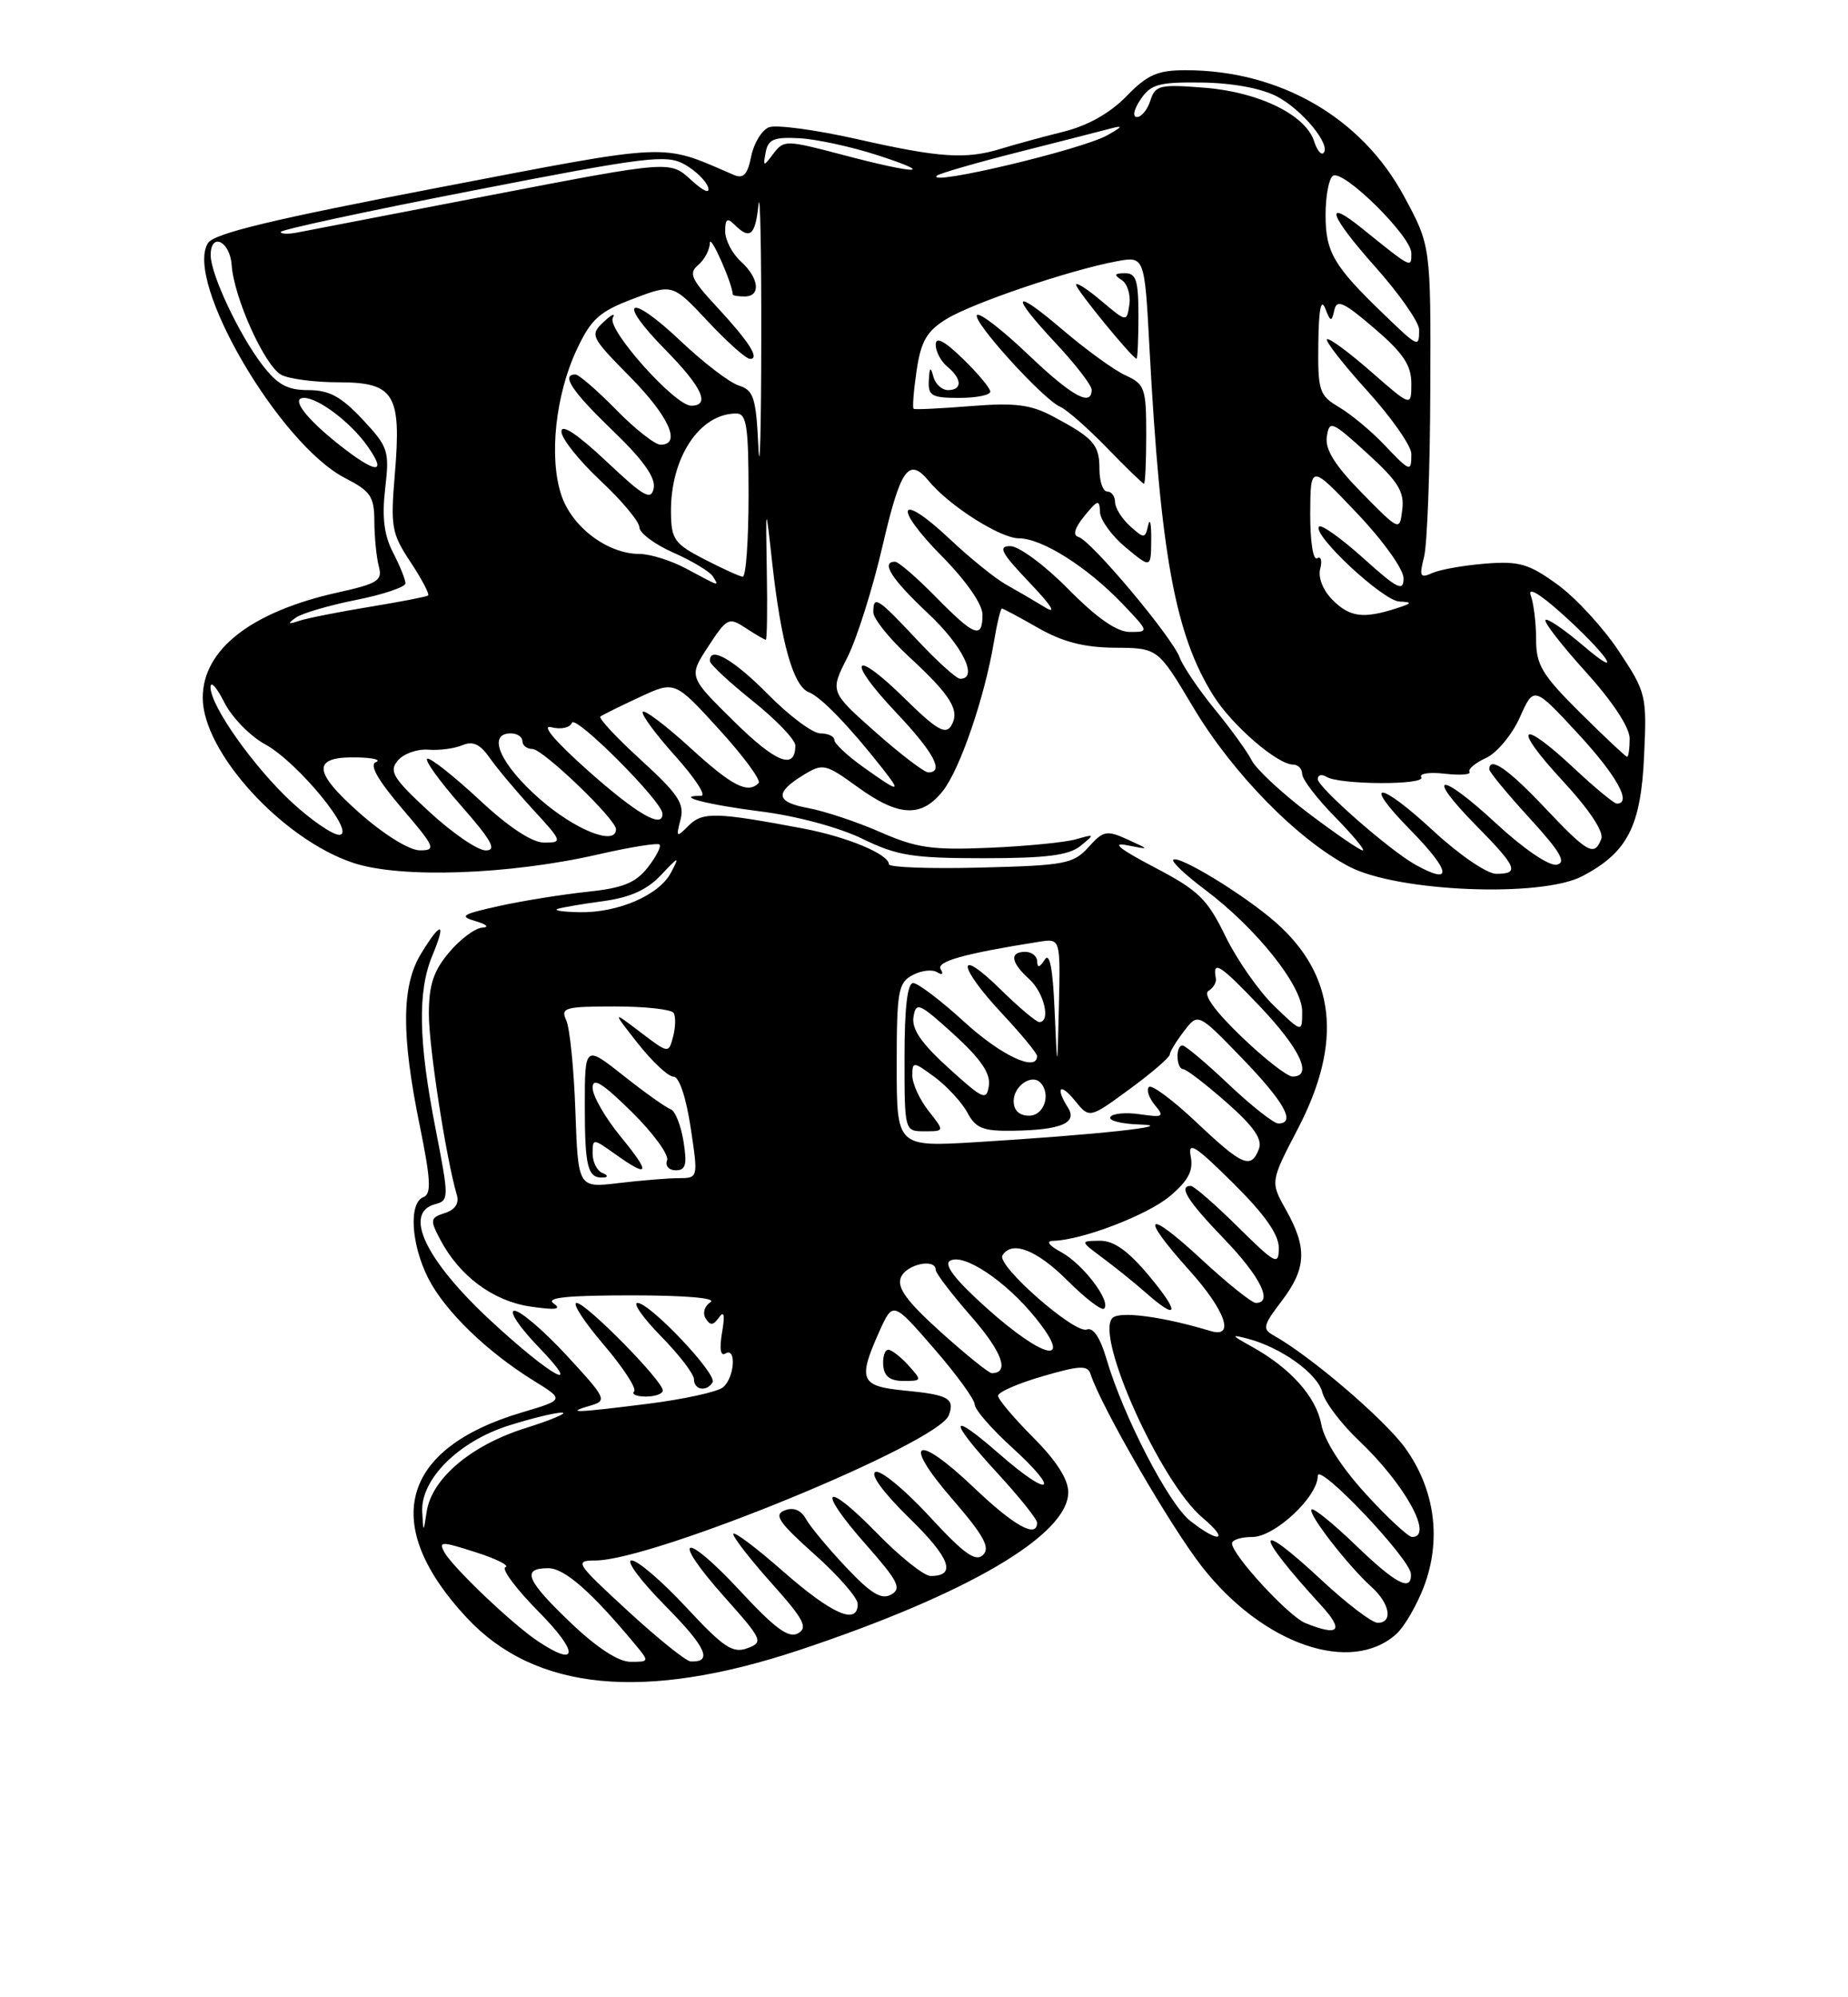 <?xml version="1.0" encoding="UTF-8" standalone="no"?>
<!DOCTYPE svg PUBLIC "-//W3C//DTD SVG 1.1//EN" "http://www.w3.org/Graphics/SVG/1.1/DTD/svg11.dtd" >
<svg xmlns="http://www.w3.org/2000/svg" xmlns:xlink="http://www.w3.org/1999/xlink" version="1.1" viewBox="0 0 237 256">
 <g >
 <path fill="currentColor"
d=" M 102.61 211.46 C 124.13 204.29 137.00 196.73 137.00 191.26 C 137.00 189.60 135.46 187.20 132.50 184.24 C 130.03 181.76 128.00 179.36 128.00 178.90 C 128.00 178.43 130.57 177.31 133.71 176.40 C 138.48 175.01 139.49 174.96 139.86 176.12 C 141.20 180.26 150.13 195.69 154.16 200.82 C 161.97 210.79 173.27 214.69 179.09 209.42 C 180.10 208.50 181.68 205.79 182.60 203.39 C 184.89 197.39 184.04 190.96 180.26 185.66 C 177.65 182.00 168.16 173.87 163.38 171.19 C 161.87 170.35 161.96 169.92 164.35 166.78 C 167.54 162.61 167.67 159.97 164.95 155.12 C 162.90 151.48 162.90 151.48 166.45 144.67 C 172.22 133.59 171.29 124.98 163.59 118.21 C 159.59 114.70 151.13 109.54 150.47 110.20 C 150.22 110.44 152.04 112.16 154.51 114.01 C 161.09 118.94 167.00 126.33 167.00 129.63 C 167.00 132.39 167.00 132.39 163.42 128.95 C 161.45 127.05 158.64 123.03 157.17 120.02 C 154.82 115.20 153.72 114.13 148.00 111.14 C 143.63 108.85 142.48 107.93 144.50 108.33 C 147.50 108.92 147.50 108.92 144.59 107.59 C 141.93 106.38 141.49 106.47 139.59 108.59 C 137.66 110.72 136.58 110.93 125.75 111.20 C 119.29 111.37 114.00 111.17 114.00 110.78 C 114.00 109.49 108.64 107.26 103.00 106.19 C 91.84 104.09 90.10 104.04 88.33 105.81 C 86.74 107.40 86.68 107.35 87.27 105.06 C 87.81 103.01 87.00 101.80 82.21 97.42 C 79.07 94.56 76.72 92.04 77.00 91.84 C 77.28 91.63 79.53 90.51 82.02 89.36 C 86.54 87.25 86.54 87.25 92.23 93.50 C 95.36 96.93 97.64 100.03 97.29 100.37 C 95.89 101.78 93.89 100.75 88.55 95.87 C 85.46 93.05 82.71 90.96 82.44 91.23 C 82.17 91.50 84.02 94.03 86.56 96.86 C 89.11 99.69 90.62 102.00 89.93 102.00 C 86.33 102.00 90.64 103.13 97.59 104.01 C 102.18 104.59 107.64 106.06 110.60 107.51 C 115.05 109.68 117.04 110.00 126.16 110.00 C 134.19 110.00 137.07 109.63 138.56 108.43 C 140.43 106.91 140.41 106.88 138.00 107.57 C 136.62 107.97 131.63 108.46 126.91 108.66 C 119.55 108.98 117.54 108.69 112.91 106.66 C 109.93 105.35 105.78 103.97 103.69 103.58 C 99.45 102.81 99.29 101.61 103.11 99.29 C 105.53 97.82 105.88 97.90 109.98 100.87 C 115.26 104.70 118.20 104.83 120.93 101.36 C 123.13 98.57 126.29 89.33 127.47 82.25 C 127.86 79.91 128.32 78.00 128.49 78.00 C 128.66 78.00 130.75 79.12 133.15 80.49 C 136.29 82.28 139.03 82.99 143.00 83.02 C 148.50 83.06 148.50 83.06 153.00 90.61 C 158.05 99.10 166.37 107.59 173.04 111.08 C 179.24 114.32 197.66 115.07 202.93 112.30 C 208.73 109.25 210.44 105.92 210.85 96.88 C 211.21 89.12 211.12 88.75 207.60 83.45 C 205.61 80.45 202.07 76.61 199.74 74.92 C 196.07 72.26 194.83 71.90 190.50 72.24 C 187.75 72.46 184.69 73.00 183.70 73.44 C 182.12 74.15 181.99 73.90 182.63 71.38 C 183.04 69.79 183.40 60.17 183.43 50.00 C 183.50 31.50 183.50 31.50 180.03 25.10 C 174.57 15.02 164.10 9.00 152.04 9.00 C 148.44 9.00 147.15 9.57 144.46 12.34 C 142.36 14.50 139.50 16.11 136.36 16.89 C 133.69 17.55 130.12 18.53 128.43 19.05 C 123.89 20.45 120.56 20.24 109.91 17.83 C 104.63 16.64 99.56 15.96 98.63 16.31 C 97.71 16.66 96.68 18.34 96.34 20.03 C 95.87 22.38 95.35 22.95 94.11 22.42 C 84.59 18.32 86.59 18.23 56.05 24.08 C 34.95 28.12 27.45 29.92 26.67 31.16 C 23.61 36.02 35.81 56.92 44.25 61.27 C 47.54 62.96 48.00 63.64 48.01 66.85 C 48.02 68.86 48.28 71.43 48.58 72.58 C 49.08 74.41 48.46 74.80 43.32 75.94 C 32.21 78.41 26.00 83.25 26.00 89.44 C 26.00 96.39 36.20 107.58 45.31 110.60 C 51.37 112.62 65.40 112.12 76.82 109.49 C 80.85 108.57 84.34 108.01 84.58 108.25 C 84.83 108.50 84.14 109.82 83.06 111.20 C 81.50 113.18 79.86 113.83 75.28 114.31 C 72.08 114.65 67.00 115.46 63.99 116.13 C 59.23 117.18 58.83 117.44 61.00 118.07 C 62.43 118.49 62.79 118.84 61.84 118.90 C 60.93 118.96 59.01 120.38 57.59 122.08 C 55.59 124.45 55.00 126.25 55.00 129.97 C 55.00 134.19 57.21 148.49 58.59 153.17 C 58.91 154.24 58.35 155.07 57.05 155.48 C 55.18 156.08 55.13 156.35 56.42 158.81 C 58.88 163.52 63.20 166.75 68.00 167.46 C 71.26 167.94 72.09 167.83 71.00 167.07 C 69.92 166.32 72.72 166.03 81.00 166.03 C 87.94 166.03 91.95 166.38 91.12 166.90 C 90.35 167.39 90.08 168.31 90.50 168.99 C 91.08 169.93 91.47 169.90 92.21 168.86 C 92.86 167.93 92.99 168.54 92.60 170.80 C 92.25 172.85 92.40 173.87 93.02 173.49 C 94.48 172.58 94.21 176.58 92.72 177.82 C 92.01 178.40 87.64 179.36 82.99 179.94 C 73.77 181.10 72.33 181.14 75.75 180.15 C 77.89 179.53 77.74 179.21 72.69 173.75 C 69.77 170.59 66.75 168.00 65.98 168.00 C 65.21 168.00 66.59 170.08 69.04 172.62 C 75.05 178.85 70.74 176.50 62.99 169.33 C 54.57 161.54 51.65 155.43 55.82 154.34 C 57.59 153.87 57.59 153.55 55.86 144.68 C 53.66 133.46 53.54 127.03 55.45 122.47 C 57.27 118.11 56.58 118.00 53.99 122.25 C 51.49 126.34 51.45 132.62 53.82 144.22 C 55.25 151.23 55.34 153.04 54.30 153.44 C 52.39 154.17 52.72 159.52 54.93 163.86 C 57.07 168.05 62.44 173.26 68.45 176.97 C 72.40 179.41 72.40 179.41 66.92 181.04 C 51.34 185.66 48.72 195.40 59.85 207.34 C 68.64 216.76 82.64 218.11 102.61 211.46 Z  M 85.00 178.22 C 85.00 176.98 75.16 167.00 73.95 167.00 C 73.34 167.00 74.90 169.41 77.41 172.34 C 79.92 175.28 81.68 177.98 81.32 178.34 C 80.96 178.71 81.64 179.00 82.83 179.00 C 84.03 179.00 85.00 178.65 85.00 178.22 Z  M 91.39 177.18 C 92.02 176.15 83.36 167.00 81.76 167.00 C 81.11 167.00 82.48 168.93 84.79 171.29 C 87.11 173.65 89.00 176.12 89.00 176.79 C 89.00 178.16 90.62 178.43 91.39 177.18 Z  M 73.22 208.02 C 67.48 202.55 66.83 201.00 70.30 201.00 C 72.40 201.00 75.81 203.99 81.44 210.75 C 83.29 212.98 83.29 213.00 80.87 213.00 C 79.32 213.00 76.55 211.20 73.22 208.02 Z  M 80.50 206.46 C 73.82 200.32 73.63 200.02 76.37 200.01 C 83.79 199.99 120.29 185.00 121.67 181.42 C 122.50 179.25 121.65 178.77 116.02 178.23 C 110.32 177.68 109.98 176.88 112.78 170.64 C 114.52 166.79 114.52 166.79 119.76 172.82 C 122.64 176.13 125.00 179.37 125.00 180.01 C 125.00 180.65 127.14 183.12 129.75 185.49 C 136.16 191.31 134.76 192.13 128.20 186.39 C 121.61 180.63 121.52 181.88 128.01 188.92 C 130.75 191.90 133.00 194.71 133.00 195.17 C 133.00 197.22 130.06 195.59 124.92 190.69 C 117.45 183.57 115.55 184.56 122.13 192.14 C 126.17 196.81 127.03 198.37 126.07 199.30 C 125.12 200.24 123.61 199.15 119.18 194.34 C 116.05 190.95 112.95 188.39 112.28 188.66 C 111.55 188.95 113.27 191.31 116.60 194.56 C 121.87 199.70 122.72 202.00 119.35 202.00 C 118.51 202.00 115.41 199.53 112.47 196.51 C 105.68 189.56 104.61 190.68 111.06 197.98 C 115.19 202.66 115.67 203.60 114.29 204.38 C 113.04 205.08 111.70 204.26 108.52 200.89 C 106.24 198.48 103.92 195.69 103.37 194.71 C 102.72 193.54 101.77 193.15 100.63 193.59 C 99.20 194.14 99.87 195.13 104.44 199.21 C 107.50 201.93 110.00 204.80 110.00 205.58 C 110.00 208.36 106.72 206.92 100.40 201.38 C 96.88 198.29 94.02 196.15 94.04 196.63 C 94.07 197.11 96.30 199.97 99.00 202.98 C 103.09 207.55 103.65 208.62 102.34 209.35 C 101.15 210.02 99.39 208.73 94.92 203.91 C 87.65 196.08 85.84 196.76 92.90 204.68 C 97.82 210.20 97.94 210.48 95.84 211.26 C 93.97 211.95 92.78 211.15 88.03 206.04 C 84.95 202.72 81.79 200.00 81.00 200.00 C 80.21 200.00 82.15 202.61 85.31 205.81 C 90.57 211.12 91.46 213.08 88.58 212.95 C 87.99 212.93 84.35 210.01 80.50 206.46 Z  M 116.50 175.00 C 115.50 173.90 114.34 173.00 113.91 173.00 C 113.48 173.00 113.19 173.90 113.27 175.00 C 113.38 176.41 114.14 177.00 115.87 177.00 C 118.25 177.00 118.26 176.95 116.50 175.00 Z  M 68.97 210.35 C 65.70 208.17 58.07 200.91 56.99 198.95 C 56.22 197.54 56.60 197.54 60.99 198.95 C 63.67 199.80 65.39 200.67 64.82 200.87 C 64.26 201.07 66.19 203.66 69.12 206.62 C 74.26 211.82 74.18 213.82 68.97 210.35 Z  M 167.40 208.03 C 165.25 207.16 158.00 199.29 158.00 197.82 C 158.00 197.37 159.17 197.00 160.60 197.00 C 163.48 197.00 169.00 191.85 169.00 189.17 C 169.00 187.30 180.88 199.81 180.95 201.75 C 181.04 204.08 179.01 203.02 173.82 198.01 C 170.97 195.27 168.44 193.22 168.20 193.47 C 167.68 193.98 172.84 200.65 175.89 203.40 C 178.26 205.54 178.68 208.00 176.68 208.00 C 175.96 208.00 172.72 205.54 169.49 202.53 C 160.79 194.44 160.75 196.29 169.42 205.75 C 172.42 209.03 171.75 209.78 167.40 208.03 Z  M 152.64 194.93 C 149.87 192.76 144.05 181.49 141.91 174.21 C 141.11 171.46 140.20 170.09 139.38 170.41 C 137.82 171.00 127.77 162.18 128.56 160.91 C 129.77 158.95 132.95 160.19 136.91 164.14 C 139.19 166.42 141.30 168.03 141.60 167.73 C 142.53 166.80 138.88 162.01 136.11 160.50 C 134.49 159.62 134.10 159.06 135.07 159.04 C 138.78 158.95 147.15 155.74 150.04 153.31 C 152.39 151.33 153.06 150.07 152.71 148.24 C 152.32 146.22 153.24 146.79 158.12 151.62 C 162.17 155.63 164.00 158.21 164.00 159.93 C 164.00 162.25 163.62 162.06 158.72 157.22 C 155.81 154.35 153.11 152.00 152.72 152.00 C 151.08 152.00 152.28 153.90 157.00 158.81 C 161.63 163.61 163.31 167.00 161.06 167.00 C 160.54 167.00 157.39 164.48 154.06 161.39 C 146.95 154.81 146.05 155.62 152.50 162.79 C 157.17 167.98 158.43 171.57 155.25 170.60 C 149.13 168.75 143.59 168.01 142.67 168.93 C 140.38 171.22 148.85 190.01 154.22 194.53 C 157.76 197.51 156.37 197.87 152.64 194.93 Z  M 147.34 163.50 C 144.66 160.30 142.84 159.01 141.04 159.03 C 138.50 159.06 138.50 159.06 141.48 161.28 C 143.12 162.50 145.60 164.50 146.98 165.72 C 151.16 169.40 151.34 168.28 147.34 163.50 Z  M 175.14 191.46 C 172.03 188.06 169.83 184.62 169.45 182.56 C 168.78 179.01 165.48 175.33 160.50 172.58 C 157.88 171.13 157.81 171.01 160.00 171.58 C 164.28 172.69 168.98 176.06 169.58 178.45 C 169.89 179.70 171.99 182.47 174.23 184.60 C 180.16 190.21 183.92 197.00 181.10 197.00 C 180.61 197.00 177.92 194.51 175.14 191.46 Z  M 54.15 193.78 C 53.92 189.62 58.82 184.74 65.26 182.71 C 68.24 181.77 71.31 181.03 72.09 181.06 C 72.86 181.09 70.71 182.00 67.31 183.07 C 60.37 185.27 55.36 189.53 54.72 193.76 C 54.30 196.50 54.30 196.50 54.15 193.78 Z  M 120.67 170.75 C 116.31 166.82 115.01 165.06 115.53 163.75 C 116.19 162.05 120.00 161.22 120.00 162.77 C 120.00 163.19 122.06 165.88 124.57 168.75 C 128.54 173.30 129.52 176.00 127.19 176.00 C 126.81 176.00 123.88 173.63 120.67 170.75 Z  M 126.56 167.68 C 122.56 164.10 121.01 162.11 121.82 161.61 C 123.54 160.55 129.02 164.20 132.84 168.96 C 137.75 175.06 133.94 174.28 126.56 167.68 Z  M 73.79 142.38 C 73.60 136.95 73.07 131.71 72.61 130.75 C 71.87 129.17 72.47 129.00 78.83 129.00 C 82.71 129.00 86.11 129.37 86.39 129.83 C 86.67 130.28 86.64 131.64 86.33 132.85 C 85.75 135.05 85.75 135.05 82.13 132.30 C 78.50 129.54 78.50 129.54 81.83 133.77 C 83.67 136.10 85.71 138.00 86.38 138.00 C 87.10 138.00 87.98 140.62 88.57 144.50 C 89.55 151.00 89.55 151.00 87.02 151.01 C 85.64 151.01 82.17 151.30 79.32 151.64 C 74.14 152.26 74.14 152.26 73.79 142.38 Z  M 77.25 150.34 C 76.56 150.06 76.00 148.94 76.00 147.85 C 76.00 145.89 76.04 145.89 78.90 147.93 C 83.31 151.07 83.50 150.44 79.57 145.65 C 77.61 143.25 76.00 140.46 76.00 139.43 C 76.00 138.03 77.23 138.79 81.02 142.52 C 83.78 145.24 85.82 148.03 85.55 148.73 C 85.28 149.43 85.78 150.00 86.66 150.00 C 87.95 150.00 88.14 149.27 87.65 146.26 C 87.32 144.20 86.57 142.36 86.00 142.17 C 85.42 141.97 82.71 140.05 79.97 137.88 C 75.00 133.95 75.00 133.95 75.00 141.81 C 75.00 149.66 75.38 151.07 77.42 150.92 C 78.02 150.88 77.95 150.62 77.25 150.34 Z  M 153.43 143.84 C 150.43 141.01 147.69 138.97 147.35 139.32 C 147.00 139.67 147.34 140.70 148.10 141.63 C 149.36 143.14 149.19 143.25 146.20 142.82 C 144.39 142.55 142.68 142.71 142.40 143.17 C 142.11 143.63 143.82 144.06 146.19 144.13 C 151.38 144.29 140.61 145.45 125.25 146.39 C 115.00 147.01 115.00 147.01 115.00 136.54 C 115.00 127.06 115.19 125.97 117.02 124.99 C 118.13 124.39 119.55 124.22 120.18 124.61 C 120.84 125.02 121.03 124.86 120.64 124.23 C 120.03 123.24 123.67 122.22 133.25 120.71 C 136.00 120.28 136.00 120.28 135.80 128.89 C 135.60 137.50 135.60 137.50 135.25 129.52 C 135.02 124.05 134.61 122.00 133.97 123.02 C 133.34 124.01 133.03 124.09 133.02 123.25 C 133.01 122.56 132.32 122.00 131.50 122.00 C 129.43 122.00 129.62 123.35 132.00 125.50 C 133.91 127.23 134.79 131.00 133.29 131.00 C 132.90 131.00 130.65 129.11 128.29 126.79 C 122.59 121.20 122.77 123.77 128.50 129.90 C 130.97 132.54 133.00 135.00 133.00 135.35 C 133.00 137.46 128.41 135.31 123.69 131.00 C 120.68 128.25 117.72 126.00 117.11 126.00 C 116.37 126.00 116.00 129.21 116.00 135.50 C 116.00 145.00 116.00 145.00 118.57 145.00 C 121.15 145.00 121.15 145.00 119.07 142.37 C 117.93 140.92 117.00 138.88 117.00 137.84 C 117.00 136.03 117.14 136.04 119.89 138.07 C 121.47 139.25 123.35 141.29 124.06 142.60 C 125.13 144.62 126.07 144.99 129.92 144.93 C 136.04 144.84 138.20 143.94 136.98 142.00 C 135.31 139.36 135.94 138.70 137.86 141.08 C 139.72 143.37 139.72 143.37 144.86 139.60 C 147.69 137.53 150.01 135.53 150.02 135.16 C 150.03 134.80 150.86 133.45 151.85 132.16 C 153.65 129.81 153.65 129.81 159.31 135.66 C 164.71 141.24 166.24 144.00 163.94 144.00 C 163.36 144.00 160.50 141.75 157.59 139.00 C 154.69 136.25 152.01 134.00 151.65 134.00 C 150.74 134.00 150.83 136.99 151.75 137.04 C 152.16 137.06 154.66 138.98 157.31 141.31 C 160.80 144.39 161.93 146.02 161.45 147.27 C 160.44 149.90 159.34 149.43 153.43 143.84 Z  M 130.00 141.11 C 130.00 139.21 132.28 137.62 133.40 138.74 C 134.84 140.17 133.91 143.00 132.00 143.00 C 130.70 143.00 130.00 142.33 130.00 141.11 Z  M 121.65 136.89 C 118.16 133.73 116.90 131.89 117.15 130.34 C 117.47 128.37 117.89 128.55 122.32 132.57 C 125.76 135.70 127.05 137.58 126.82 139.13 C 126.53 141.12 126.11 140.94 121.65 136.89 Z  M 159.17 132.83 C 155.82 129.61 154.26 127.45 154.98 127.01 C 155.60 126.63 156.03 125.91 155.93 125.41 C 155.48 122.99 156.41 123.58 161.50 128.91 C 166.75 134.42 168.44 138.02 165.75 137.98 C 165.06 137.97 162.10 135.65 159.17 132.83 Z  M 71.50 116.50 C 72.05 116.31 74.69 115.86 77.37 115.50 C 80.80 115.04 82.99 114.05 84.76 112.17 C 87.07 109.72 87.18 109.69 86.06 111.83 C 84.54 114.74 79.26 117.02 74.28 116.92 C 72.20 116.88 70.95 116.69 71.50 116.50 Z  M 181.50 110.82 C 178.19 108.97 169.00 100.92 169.00 99.86 C 169.00 99.32 169.50 99.19 170.12 99.57 C 171.78 100.60 182.90 100.65 182.27 99.62 C 181.97 99.14 183.33 98.94 185.29 99.17 C 187.25 99.39 188.68 99.29 188.46 98.94 C 188.24 98.58 189.20 97.78 190.58 97.15 C 191.97 96.51 193.91 94.18 194.91 91.96 C 196.71 87.92 196.71 87.92 202.36 94.02 C 207.33 99.39 209.34 103.00 207.35 103.00 C 207.00 103.00 204.54 100.97 201.90 98.50 C 194.90 91.95 193.85 92.99 200.35 100.02 C 203.81 103.75 205.71 106.60 205.36 107.52 C 204.47 109.83 203.65 109.38 198.09 103.50 C 193.41 98.55 191.00 96.89 191.00 98.61 C 191.00 98.95 193.32 101.76 196.16 104.86 C 200.14 109.21 200.93 110.58 199.63 110.83 C 198.65 111.02 195.36 108.77 191.86 105.53 C 184.59 98.80 182.63 99.02 189.31 105.81 C 194.57 111.15 194.92 112.00 191.88 112.00 C 190.70 112.00 187.12 109.55 183.77 106.45 C 176.86 100.05 174.56 99.94 180.81 106.31 C 186.11 111.71 186.39 113.55 181.50 110.82 Z  M 46.08 104.18 C 40.06 98.85 39.99 96.95 45.81 97.08 C 47.84 97.12 48.92 97.39 48.21 97.68 C 47.34 98.02 48.43 99.95 51.54 103.60 C 55.81 108.59 55.98 109.00 53.83 108.99 C 52.48 108.98 49.22 106.96 46.08 104.18 Z  M 55.05 104.04 C 50.39 99.74 49.86 98.87 51.01 97.49 C 51.74 96.61 53.50 95.98 54.92 96.09 C 56.34 96.20 58.32 95.94 59.31 95.51 C 60.64 94.95 61.58 95.38 62.79 97.12 C 63.70 98.43 66.20 101.41 68.35 103.75 C 72.13 107.86 72.17 108.00 69.81 108.00 C 68.23 108.00 65.27 106.05 61.45 102.49 C 58.20 99.47 55.20 97.10 54.80 97.24 C 54.40 97.39 56.34 100.09 59.12 103.25 C 63.07 107.75 63.76 109.00 62.29 109.00 C 61.26 109.00 58.00 106.77 55.05 104.04 Z  M 167.83 104.25 C 164.38 101.64 161.09 98.58 160.53 97.46 C 159.96 96.34 157.83 93.39 155.79 90.91 C 153.75 88.42 151.73 85.44 151.29 84.27 C 150.31 81.63 139.93 69.27 138.32 68.83 C 137.55 68.61 137.80 67.70 139.07 66.14 C 140.79 64.04 141.01 63.98 141.07 65.64 C 141.11 66.66 142.60 68.70 144.38 70.18 C 147.61 72.85 147.61 72.85 147.64 69.18 C 147.66 67.15 147.48 66.32 147.25 67.33 C 146.85 69.06 146.73 69.06 144.91 67.42 C 143.86 66.47 143.00 65.08 143.00 64.35 C 143.00 63.61 142.55 63.00 142.00 63.00 C 141.45 63.00 141.00 61.71 141.00 60.12 C 141.00 56.98 140.26 56.15 135.00 53.35 C 132.17 51.85 130.16 51.60 124.50 52.05 C 120.65 52.36 117.35 52.52 117.17 52.40 C 117.00 52.28 117.17 50.08 117.55 47.50 C 118.12 43.71 118.85 42.45 121.38 40.89 C 124.69 38.85 137.13 34.63 143.17 33.50 C 146.79 32.82 146.79 32.82 147.42 44.66 C 148.84 71.14 150.72 81.38 155.62 89.17 C 158.01 92.98 163.83 98.00 165.84 98.00 C 166.48 98.00 167.00 98.55 167.00 99.21 C 167.00 99.88 168.89 102.35 171.21 104.71 C 173.52 107.07 175.12 109.00 174.77 109.00 C 174.41 109.00 171.29 106.86 167.83 104.25 Z  M 147.00 55.66 C 147.00 49.78 146.81 49.23 144.36 48.12 C 142.91 47.46 139.31 44.85 136.36 42.34 C 129.82 36.75 129.41 37.60 135.50 44.10 C 137.97 46.75 140.00 49.38 140.00 49.96 C 140.00 52.20 137.44 50.77 131.79 45.38 C 128.55 42.29 125.63 40.04 125.30 40.37 C 124.59 41.07 133.77 51.20 135.98 52.15 C 136.82 52.51 139.51 54.88 141.96 57.40 C 144.41 59.93 146.55 62.00 146.71 62.00 C 146.87 62.00 147.00 59.15 147.00 55.66 Z  M 127.00 50.20 C 127.00 49.75 125.42 47.87 123.50 46.00 C 121.09 43.66 120.00 43.10 120.00 44.18 C 120.00 45.05 120.67 46.32 121.50 47.00 C 123.39 48.57 123.43 50.00 121.57 50.00 C 120.79 50.00 119.94 49.21 119.69 48.25 C 119.35 46.93 119.20 47.06 119.12 48.75 C 119.01 50.73 119.48 51.00 123.00 51.00 C 125.20 51.00 127.00 50.64 127.00 50.20 Z  M 146.00 40.50 C 146.00 35.92 145.71 35.00 144.25 35.02 C 142.91 35.03 142.81 35.23 143.84 35.88 C 144.57 36.34 145.02 37.76 144.84 39.02 C 144.50 41.31 144.50 41.31 141.25 38.57 C 139.46 37.06 138.00 36.12 138.00 36.49 C 138.00 37.11 145.18 45.89 145.75 45.97 C 145.89 45.99 146.00 43.52 146.00 40.50 Z  M 37.50 102.90 C 32.54 98.32 27.00 90.50 27.00 88.08 C 27.00 87.21 27.79 88.08 28.75 90.00 C 29.71 91.92 32.08 94.36 34.00 95.40 C 38.21 97.69 45.83 107.00 43.49 107.00 C 42.65 107.00 39.95 105.15 37.50 102.90 Z  M 69.23 102.42 C 64.17 97.99 62.40 94.00 65.50 94.00 C 66.33 94.00 67.00 94.45 67.00 95.00 C 67.00 95.55 67.58 96.00 68.29 96.00 C 69.62 96.00 79.00 105.01 79.00 106.28 C 79.00 108.47 73.80 106.41 69.23 102.42 Z  M 75.46 98.82 C 71.19 95.02 69.35 92.86 70.70 93.21 C 71.94 93.53 73.10 93.28 73.35 92.64 C 73.77 91.56 84.86 102.65 84.95 104.25 C 85.08 106.31 81.75 104.40 75.46 98.82 Z  M 110.74 98.34 C 108.68 96.88 107.00 95.30 107.00 94.84 C 107.00 94.38 106.20 94.00 105.21 94.00 C 104.23 94.00 101.21 91.75 98.50 89.00 C 94.07 84.51 90.92 82.71 91.05 84.75 C 91.07 85.16 93.55 87.46 96.55 89.86 C 99.55 92.26 102.00 94.82 102.00 95.55 C 102.00 98.75 99.52 97.78 94.11 92.44 C 88.30 86.72 88.30 86.72 90.83 82.86 C 93.24 79.18 93.46 79.07 95.64 80.50 C 96.90 81.33 98.06 82.00 98.21 82.00 C 98.37 82.00 98.43 78.07 98.34 73.25 C 98.19 64.50 98.19 64.50 99.04 72.20 C 100.18 82.45 101.75 87.97 103.74 88.73 C 105.29 89.33 108.91 93.07 113.20 98.53 C 115.65 101.65 115.35 101.62 110.74 98.34 Z  M 112.27 93.83 C 106.44 88.66 106.44 88.66 108.67 84.27 C 109.89 81.85 111.93 75.41 113.19 69.94 C 115.50 60.01 116.55 58.54 119.13 61.67 C 121.72 64.82 128.30 69.00 130.67 69.00 C 133.63 69.00 139.44 72.67 143.95 77.39 C 147.37 80.97 147.37 81.00 144.91 81.00 C 143.23 81.00 140.68 79.23 137.00 75.50 C 134.01 72.47 130.67 70.00 129.58 70.00 C 127.94 70.00 128.38 70.83 132.04 74.68 C 134.88 77.66 135.59 78.81 134.00 77.83 C 132.62 76.99 130.38 75.68 129.00 74.91 C 127.62 74.14 124.37 71.51 121.77 69.06 C 115.24 62.92 114.42 64.84 120.81 71.31 C 123.92 74.46 126.00 77.45 126.00 78.78 C 126.00 81.96 124.98 81.57 120.00 76.50 C 117.57 74.03 115.23 72.00 114.79 72.00 C 112.91 72.00 114.34 74.23 119.00 78.60 C 123.44 82.75 125.53 87.00 123.14 87.00 C 122.66 87.00 120.17 84.75 117.60 82.00 C 112.52 76.58 112.00 76.25 112.00 78.48 C 112.00 79.29 114.05 81.85 116.57 84.17 C 122.00 89.18 123.17 91.10 121.97 93.05 C 121.26 94.20 120.05 93.49 116.06 89.56 C 109.37 82.97 108.40 84.42 114.89 91.29 C 119.75 96.43 121.14 99.00 119.05 99.00 C 118.53 99.00 115.48 96.67 112.27 93.83 Z  M 202.67 91.37 C 197.76 86.50 197.00 85.23 197.00 81.95 C 197.00 79.87 196.69 77.34 196.32 76.33 C 195.90 75.21 197.34 76.02 200.07 78.44 C 206.00 83.72 208.62 87.51 203.05 82.76 C 200.63 80.70 198.45 79.21 198.20 79.46 C 197.96 79.71 200.28 82.71 203.38 86.13 C 206.82 89.93 209.00 93.24 209.00 94.67 C 209.00 95.95 208.85 97.00 208.67 97.00 C 208.50 97.00 205.80 94.47 202.67 91.37 Z  M 37.95 79.16 C 38.74 78.60 42.23 77.58 45.70 76.89 C 49.16 76.20 52.00 75.24 52.00 74.77 C 52.00 74.29 51.28 72.51 50.40 70.81 C 49.25 68.58 48.97 66.29 49.40 62.61 C 49.96 57.78 49.80 57.29 46.49 53.75 C 43.75 50.83 42.22 50.00 39.54 50.00 C 36.83 50.00 35.57 49.30 33.60 46.72 C 30.64 42.84 27.05 35.22 27.02 32.75 C 26.98 29.72 29.49 30.86 29.71 33.97 C 30.00 38.18 33.95 46.90 36.07 48.04 C 37.06 48.57 40.36 49.00 43.40 49.00 C 50.57 49.00 51.50 50.51 50.64 60.72 C 50.07 67.53 50.21 68.37 52.66 72.06 C 54.11 74.25 55.11 76.17 54.90 76.33 C 54.68 76.49 51.31 77.14 47.41 77.78 C 43.51 78.42 39.46 79.22 38.41 79.56 C 36.91 80.06 36.81 79.97 37.95 79.16 Z  M 170.91 76.91 C 169.67 75.67 169.02 74.04 169.31 72.91 C 169.59 71.86 169.41 71.25 168.91 71.56 C 168.40 71.87 168.02 69.34 168.03 65.81 C 168.07 59.50 168.07 59.50 174.03 65.78 C 177.37 69.29 180.00 72.96 180.00 74.12 C 180.00 75.88 179.23 75.49 174.86 71.56 C 172.03 69.02 169.48 67.19 169.17 67.49 C 168.20 68.46 177.34 77.00 179.46 77.10 C 181.20 77.18 181.13 77.32 179.00 78.00 C 174.84 79.33 173.10 79.10 170.91 76.91 Z  M 88.00 72.88 C 86.08 71.85 83.38 71.00 82.00 71.00 C 77.90 70.99 73.33 67.54 71.98 63.43 C 70.38 58.61 71.24 50.60 73.97 44.80 C 75.80 40.90 76.86 39.94 81.19 38.30 C 86.26 36.37 86.26 36.37 90.77 41.18 C 93.25 43.83 95.68 46.00 96.19 46.00 C 97.49 46.00 96.06 43.78 91.79 39.18 C 88.63 35.77 88.30 35.00 89.54 33.97 C 90.34 33.30 91.02 32.02 91.04 31.13 C 91.08 29.92 93.90 36.27 93.98 37.75 C 93.99 37.89 94.67 38.00 95.50 38.00 C 97.62 38.00 97.36 35.64 95.00 33.50 C 93.90 32.50 93.00 30.77 93.00 29.65 C 93.00 28.05 93.27 27.87 94.20 28.80 C 96.17 30.77 96.86 30.20 97.27 26.25 C 97.49 24.19 97.65 31.95 97.63 43.50 C 97.62 55.05 97.45 61.26 97.26 57.30 C 96.96 50.97 96.66 50.03 94.76 49.42 C 93.57 49.05 90.21 46.48 87.29 43.71 C 80.64 37.42 78.95 38.35 85.31 44.81 C 90.04 49.61 91.15 52.00 88.64 52.00 C 86.55 52.00 77.78 42.18 78.59 40.74 C 78.97 40.06 78.45 40.29 77.43 41.25 C 75.63 42.94 75.74 43.17 80.78 48.28 C 85.79 53.35 87.43 57.00 84.71 57.00 C 84.00 57.00 81.43 54.98 79.00 52.50 C 76.57 50.02 74.23 48.00 73.79 48.00 C 71.91 48.00 73.37 50.18 78.61 55.22 C 82.47 58.93 84.10 61.22 83.84 62.56 C 83.51 64.21 82.60 63.69 77.73 59.10 C 74.04 55.64 72.00 54.28 72.00 55.31 C 72.00 56.20 74.25 59.02 77.00 61.60 C 79.75 64.17 82.00 66.87 82.00 67.59 C 82.00 68.31 83.97 69.78 86.37 70.84 C 88.77 71.90 91.05 73.27 91.43 73.89 C 92.24 75.20 92.43 75.25 88.00 72.88 Z  M 90.30 71.67 C 86.50 69.71 86.09 69.13 86.05 65.72 C 85.96 58.68 89.71 53.00 94.43 53.00 C 95.76 53.00 96.00 54.64 96.00 63.50 C 96.00 69.28 95.66 73.96 95.25 73.92 C 94.84 73.88 92.61 72.86 90.30 71.67 Z  M 174.66 63.18 C 171.19 59.65 169.92 57.61 170.16 55.98 C 170.48 53.83 170.77 53.95 175.34 58.10 C 179.29 61.69 180.12 63.02 179.84 65.30 C 179.50 68.10 179.50 68.10 174.66 63.18 Z  M 43.39 56.92 C 39.15 53.55 37.25 51.00 38.99 51.00 C 40.82 51.00 44.95 54.12 47.09 57.13 C 49.75 60.87 48.26 60.78 43.39 56.92 Z  M 177.44 56.92 C 175.82 55.22 173.26 53.10 171.75 52.20 C 169.18 50.68 169.00 50.13 169.07 44.03 C 169.12 39.73 169.41 38.18 169.94 39.50 C 170.64 41.28 170.77 41.31 171.12 39.76 C 171.43 38.31 172.32 38.71 176.25 42.08 C 179.96 45.26 181.00 46.81 181.00 49.16 C 181.00 52.16 181.00 52.16 175.80 47.61 C 172.94 45.11 170.41 43.25 170.18 43.49 C 169.95 43.72 172.28 46.71 175.38 50.13 C 178.47 53.54 181.00 57.16 181.00 58.17 C 181.00 60.57 180.88 60.53 177.44 56.92 Z  M 177.42 40.23 C 171.03 34.08 170.00 32.32 170.00 27.55 C 170.00 25.11 170.43 22.85 170.95 22.53 C 172.30 21.70 181.00 30.29 181.00 32.45 C 181.00 34.40 181.13 34.47 174.62 29.23 C 169.68 25.25 170.52 27.64 176.37 34.20 C 179.46 37.67 181.99 41.29 182.00 42.25 C 182.00 44.60 181.91 44.56 177.42 40.23 Z  M 36.00 29.73 C 36.00 29.45 47.08 27.06 60.63 24.43 C 82.92 20.08 85.49 19.77 87.79 21.07 C 89.19 21.85 90.55 23.18 90.81 24.00 C 91.09 24.90 90.20 24.51 88.61 23.05 C 85.94 20.59 85.94 20.59 63.22 24.96 C 50.72 27.37 39.49 29.54 38.25 29.78 C 37.01 30.03 36.00 30.01 36.00 29.73 Z  M 120.14 22.52 C 120.42 22.25 125.07 20.90 130.47 19.53 C 135.88 18.16 141.25 16.79 142.40 16.48 C 144.08 16.04 144.00 16.21 142.00 17.34 C 138.75 19.18 118.75 23.92 120.14 22.52 Z  M 108.04 19.84 C 100.83 17.94 100.52 17.93 99.20 19.68 C 97.89 21.41 97.84 21.40 98.20 19.50 C 98.51 17.85 99.27 17.54 102.54 17.72 C 104.72 17.84 109.20 18.81 112.50 19.88 C 120.29 22.40 117.60 22.37 108.04 19.84 Z  M 168.54 18.13 C 167.47 14.74 161.49 11.81 154.55 11.25 C 148.74 10.79 148.16 10.92 147.54 12.87 C 147.17 14.04 146.39 15.00 145.81 15.00 C 145.21 15.00 145.40 14.04 146.27 12.75 C 147.59 10.79 148.61 10.51 154.14 10.58 C 158.03 10.63 161.76 11.32 163.74 12.35 C 167.00 14.05 170.74 18.59 169.73 19.61 C 169.43 19.91 168.89 19.24 168.54 18.13 Z "/>
</g>
</svg>